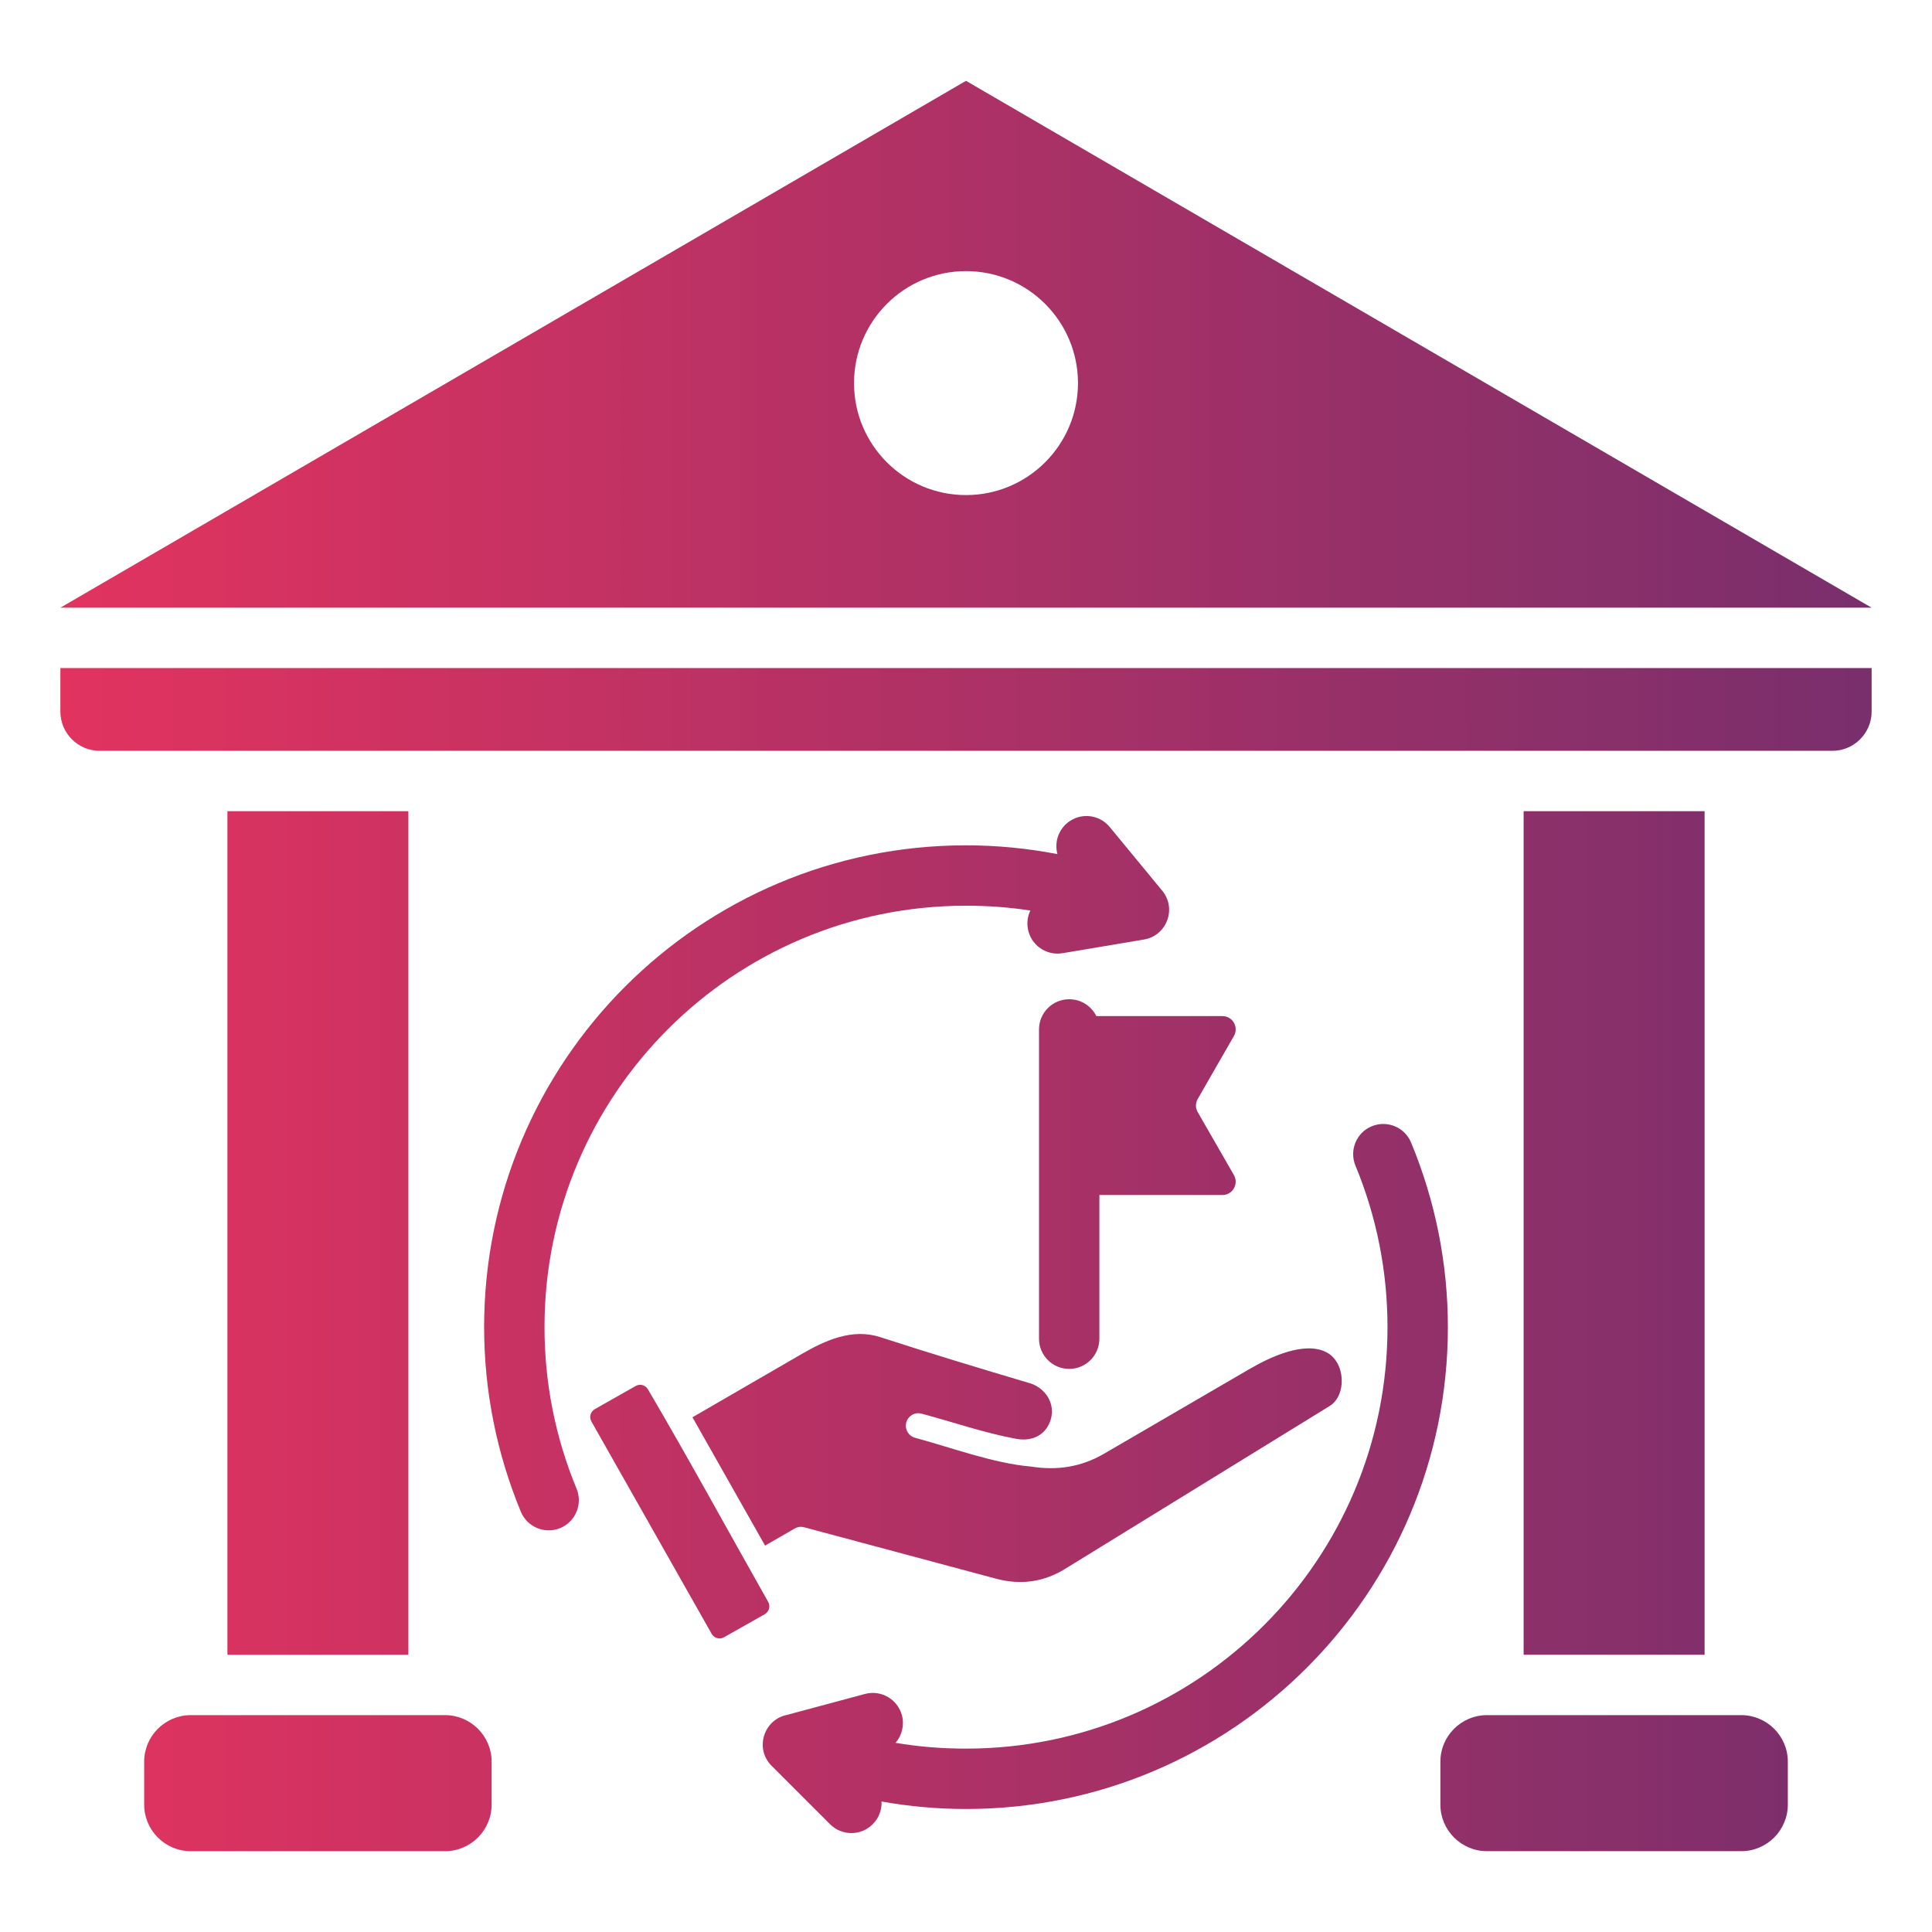<svg width="24" height="24" viewBox="0 0 24 24" fill="none" xmlns="http://www.w3.org/2000/svg">
<path d="M0.75 8.299H23.25V8.839C23.25 9.108 23.031 9.327 22.762 9.327H1.238C0.969 9.327 0.75 9.108 0.75 8.839V8.299ZM11.448 17.561C11.835 17.664 12.235 17.803 12.626 17.874C12.826 17.91 13.001 17.825 13.056 17.622C13.107 17.43 12.986 17.248 12.804 17.186C12.174 16.999 11.559 16.813 10.934 16.61C10.586 16.498 10.255 16.649 9.957 16.821L8.602 17.606L9.504 19.2L9.872 18.988C9.908 18.966 9.951 18.962 9.989 18.972L12.373 19.611C12.675 19.692 12.961 19.655 13.228 19.491C14.324 18.816 15.42 18.142 16.516 17.467C16.733 17.334 16.716 16.919 16.475 16.797C16.203 16.659 15.785 16.854 15.528 17.003L13.716 18.058C13.432 18.224 13.13 18.27 12.807 18.218C12.348 18.18 11.815 17.981 11.368 17.861C11.285 17.839 11.236 17.753 11.258 17.671C11.28 17.588 11.365 17.538 11.448 17.561ZM15.328 12.87C15.391 12.759 15.312 12.622 15.185 12.622H13.619C13.557 12.498 13.43 12.413 13.282 12.413C13.075 12.413 12.907 12.581 12.907 12.788V16.63C12.907 16.837 13.075 17.005 13.282 17.005C13.489 17.005 13.657 16.837 13.657 16.63V14.845H15.185C15.312 14.845 15.391 14.708 15.328 14.597L14.879 13.816C14.849 13.764 14.849 13.704 14.879 13.651L15.328 12.87ZM23.25 7.549H0.75L12 1.004L23.25 7.549ZM13.391 4.759C13.391 3.991 12.768 3.368 12 3.368C11.232 3.368 10.609 3.991 10.609 4.759C10.609 5.527 11.232 6.15 12 6.15C12.768 6.15 13.391 5.527 13.391 4.759ZM2.825 10.077V20.556H5.073V10.077H2.825ZM5.529 21.306H2.369C2.051 21.306 1.791 21.566 1.791 21.883V22.418C1.791 22.736 2.051 22.996 2.369 22.996H5.529C5.847 22.996 6.107 22.736 6.107 22.418V21.883C6.107 21.566 5.847 21.306 5.529 21.306ZM9.543 19.9C9.047 19.023 8.559 18.126 8.049 17.259C8.018 17.205 7.95 17.187 7.897 17.217L7.389 17.505C7.335 17.535 7.316 17.604 7.346 17.657L8.841 20.297C8.871 20.35 8.94 20.369 8.993 20.339L9.501 20.052C9.554 20.021 9.573 19.953 9.543 19.9ZM17.529 14.193C17.45 14.002 17.231 13.912 17.04 13.991C16.849 14.07 16.759 14.29 16.838 14.48C17.102 15.117 17.236 15.797 17.236 16.486C17.236 17.932 16.65 19.241 15.702 20.189C14.755 21.136 13.446 21.722 12 21.722C11.699 21.722 11.407 21.698 11.125 21.65C11.203 21.559 11.237 21.433 11.204 21.308C11.15 21.108 10.945 20.989 10.745 21.043L9.772 21.304C9.485 21.365 9.373 21.723 9.585 21.935L10.311 22.661C10.458 22.808 10.695 22.808 10.841 22.661C10.919 22.584 10.955 22.481 10.951 22.379C11.294 22.44 11.645 22.472 12 22.472C13.653 22.472 15.149 21.802 16.232 20.719C17.316 19.636 17.986 18.139 17.986 16.486C17.986 15.699 17.831 14.921 17.529 14.193ZM6.764 16.486C6.764 15.041 7.35 13.732 8.298 12.784C9.245 11.837 10.554 11.251 12 11.251C12.274 11.251 12.541 11.271 12.8 11.311C12.767 11.378 12.755 11.455 12.768 11.534C12.802 11.738 12.995 11.875 13.199 11.841L14.211 11.671C14.491 11.625 14.622 11.289 14.438 11.065L13.785 10.273C13.654 10.114 13.419 10.091 13.259 10.222C13.142 10.319 13.098 10.472 13.136 10.61C12.761 10.538 12.382 10.501 12 10.501C10.347 10.501 8.851 11.171 7.767 12.254C6.684 13.337 6.014 14.834 6.014 16.486C6.014 17.274 6.169 18.052 6.47 18.779C6.55 18.971 6.769 19.061 6.96 18.982C7.151 18.902 7.241 18.683 7.162 18.492C6.898 17.856 6.764 17.176 6.764 16.486ZM21.631 21.306H18.471C18.153 21.306 17.893 21.566 17.893 21.883V22.418C17.893 22.736 18.153 22.996 18.471 22.996H21.631C21.949 22.996 22.209 22.736 22.209 22.418V21.883C22.209 21.566 21.949 21.306 21.631 21.306ZM18.927 10.077V20.556H21.175V10.077H18.927Z" fill="url(#paint0_linear_167_4687)"/>
<defs>
<linearGradient id="paint0_linear_167_4687" x1="0.75" y1="12" x2="23.25" y2="12" gradientUnits="userSpaceOnUse">
<stop stop-color="#E2335F"/>
<stop offset="1" stop-color="#792F6C"/>
</linearGradient>
</defs>
</svg>
